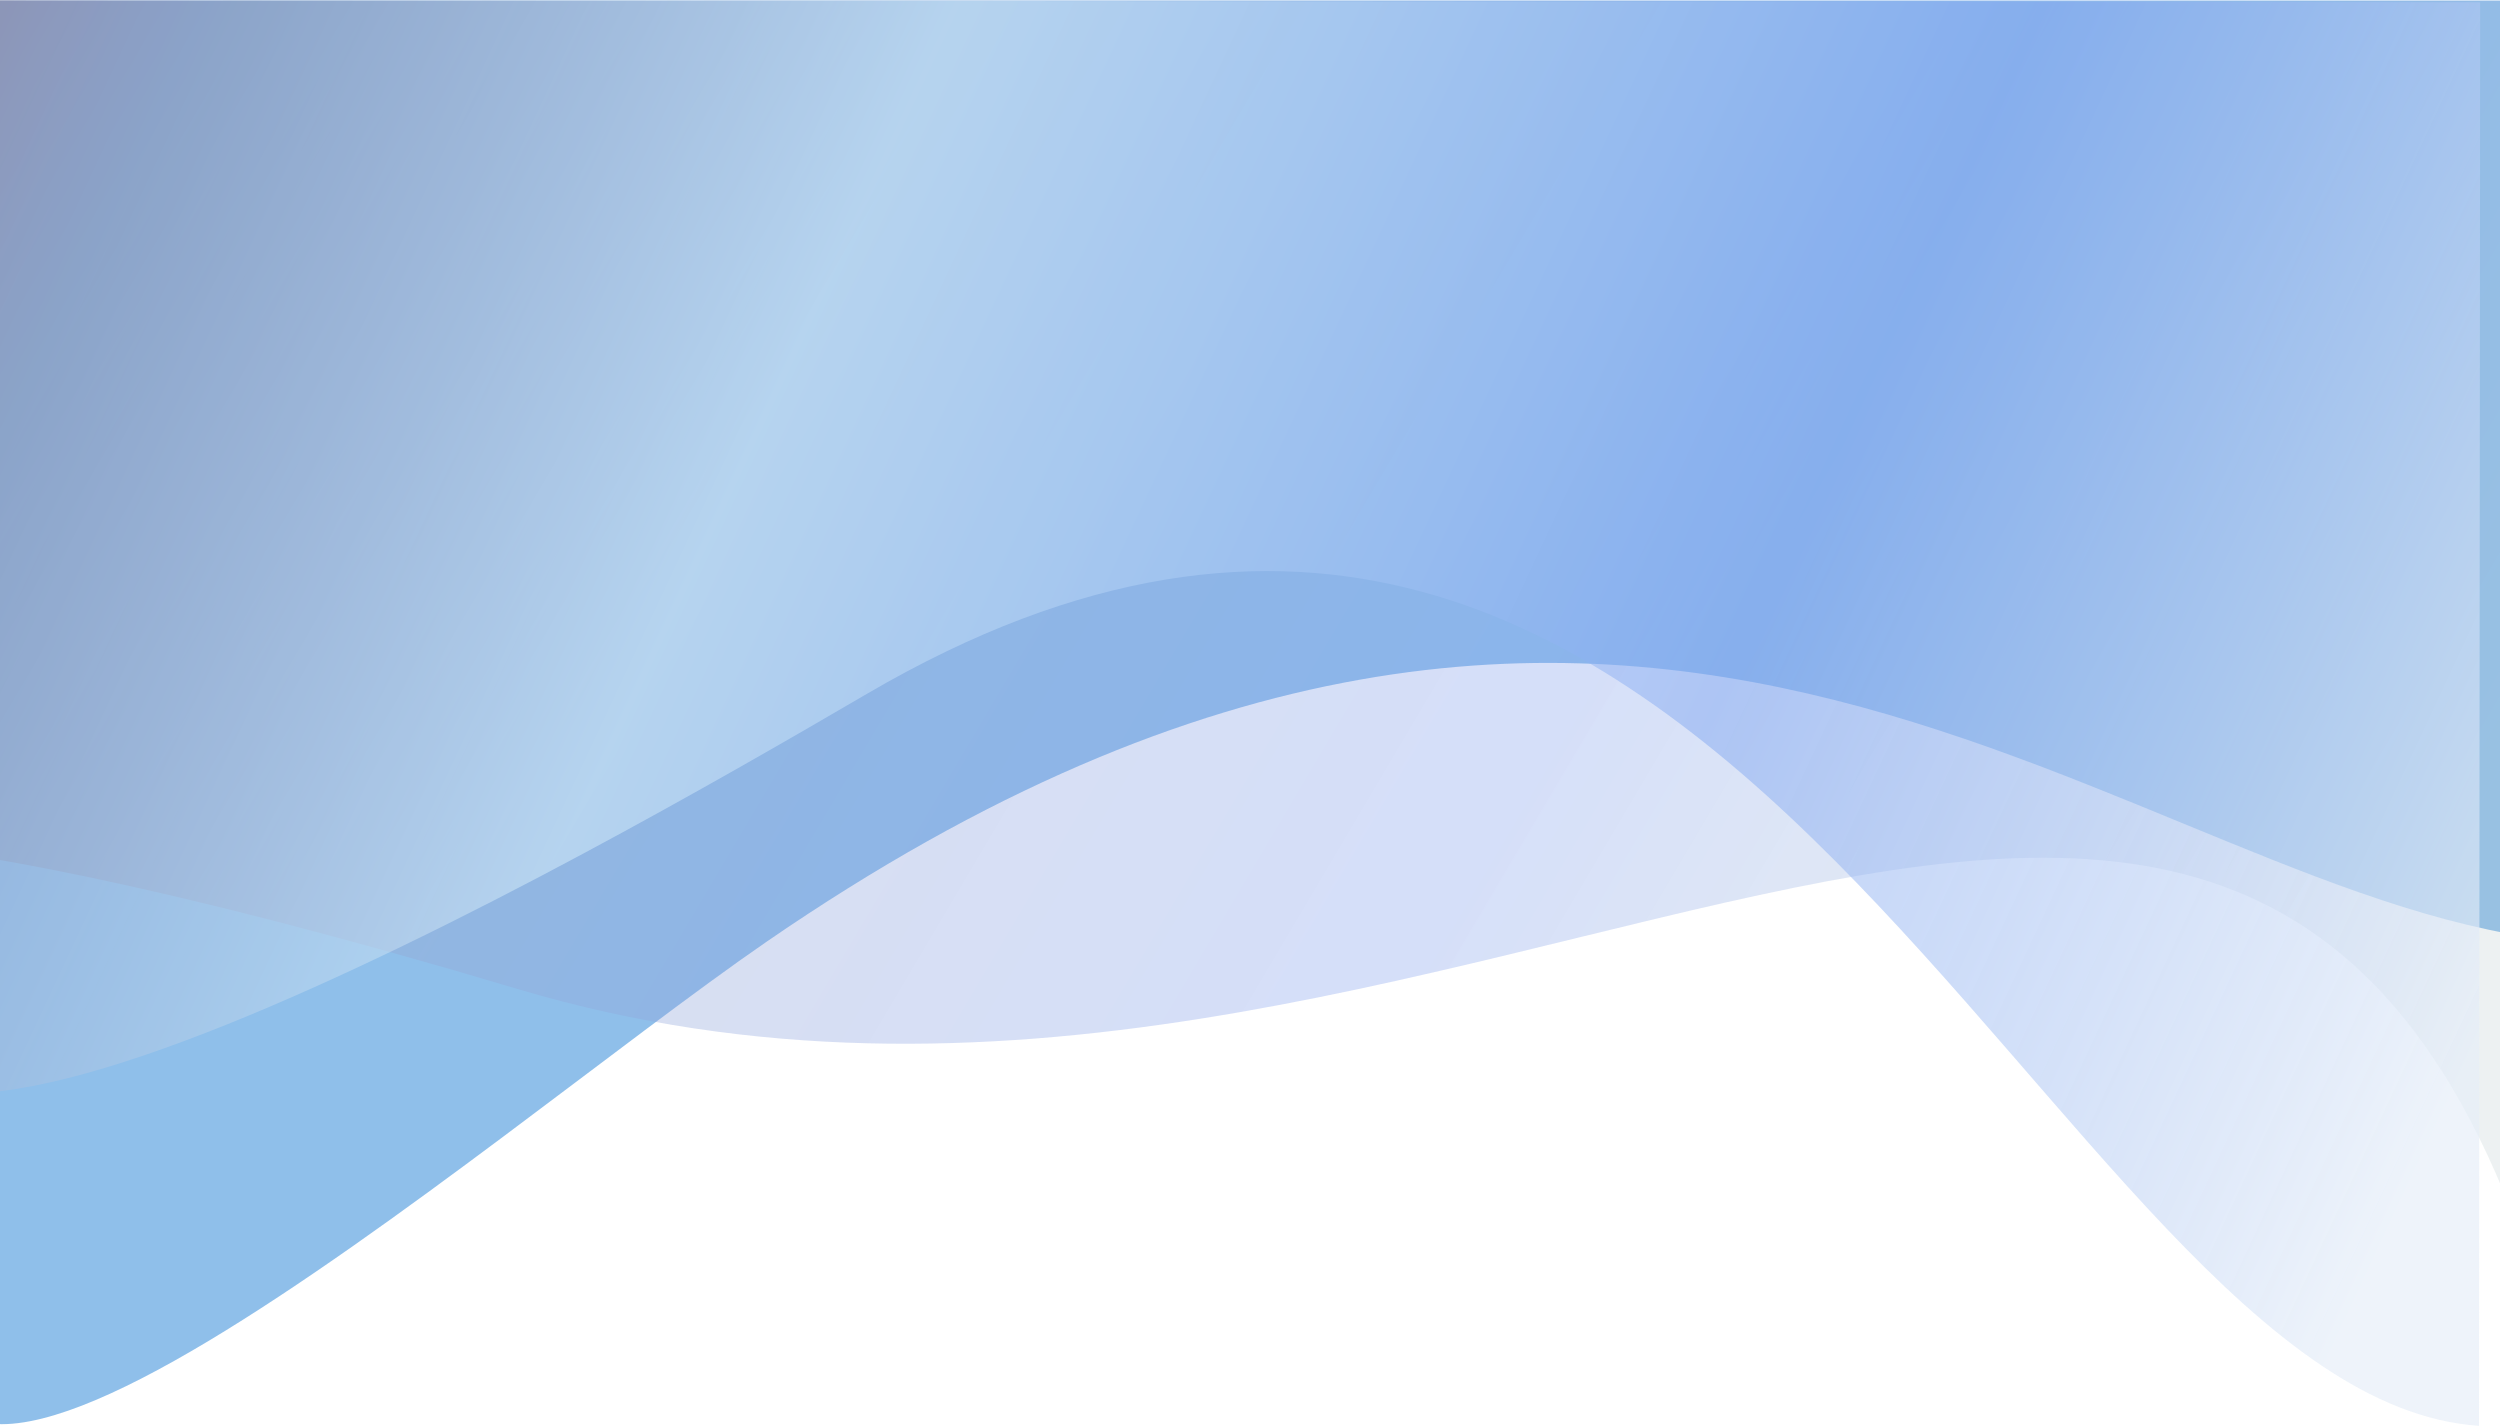 <svg width="1512" height="863" viewBox="0 0 1512 863" fill="none" xmlns="http://www.w3.org/2000/svg">
<g opacity="0.5">
<path d="M463.316 569.778C999.381 200.672 1286.98 548.628 1555.45 569.778L1567 0.354L-54.766 0.354C-271.384 254.152 32.017 480.731 -33.667 756.747C-99.435 1033.12 292.027 687.718 463.316 569.778Z" fill="#1F7FD6"/>
<path d="M1549 827.354C1384.85 187.418 886.548 769.378 313.454 598.261C99.07 534.25 -24.672 512.642 -91.304 508.417C-145.931 549.679 -211.437 500.798 -91.304 508.417C-76.871 497.514 -63.197 480.319 -53.907 454.125C9.96 274.043 -264.533 165.941 -53.907 0.354L1523 0.354L1549 827.354Z" fill="url(#paint0_linear_749_449)" fill-opacity="0.69"/>
<path d="M524.169 419.708C1045.39 114.976 1238.4 844.655 1499.3 862.354L1500 1.354L-76.101 0.066C-286.791 209.722 -12.55 346.931 -76.571 575.075C-140.674 803.513 357.624 517.079 524.169 419.708Z" fill="url(#paint1_linear_749_449)" fill-opacity="0.69"/>
</g>
<defs>
<linearGradient id="paint0_linear_749_449" x1="1523" y1="495.919" x2="83.029" y2="-354.808" gradientUnits="userSpaceOnUse">
<stop stop-color="#6D9295" stop-opacity="0.36"/>
<stop offset="0.323" stop-color="#0944DD" stop-opacity="0.499"/>
<stop offset="0.625" stop-color="#2D4FA7" stop-opacity="0.53"/>
<stop offset="0.86" stop-color="#17467E"/>
<stop offset="1" stop-color="#0A087B"/>
</linearGradient>
<linearGradient id="paint1_linear_749_449" x1="1499.49" y1="629.323" x2="-95.097" y2="-115.325" gradientUnits="userSpaceOnUse">
<stop stop-color="#CDDDF1"/>
<stop offset="0.286" stop-color="#004DE1" stop-opacity="0.71"/>
<stop offset="0.625" stop-color="#C6F1FF" stop-opacity="0.65"/>
<stop offset="0.86" stop-color="#142D86" stop-opacity="0.534"/>
<stop offset="1" stop-color="#2E0101"/>
</linearGradient>
</defs>
</svg>
